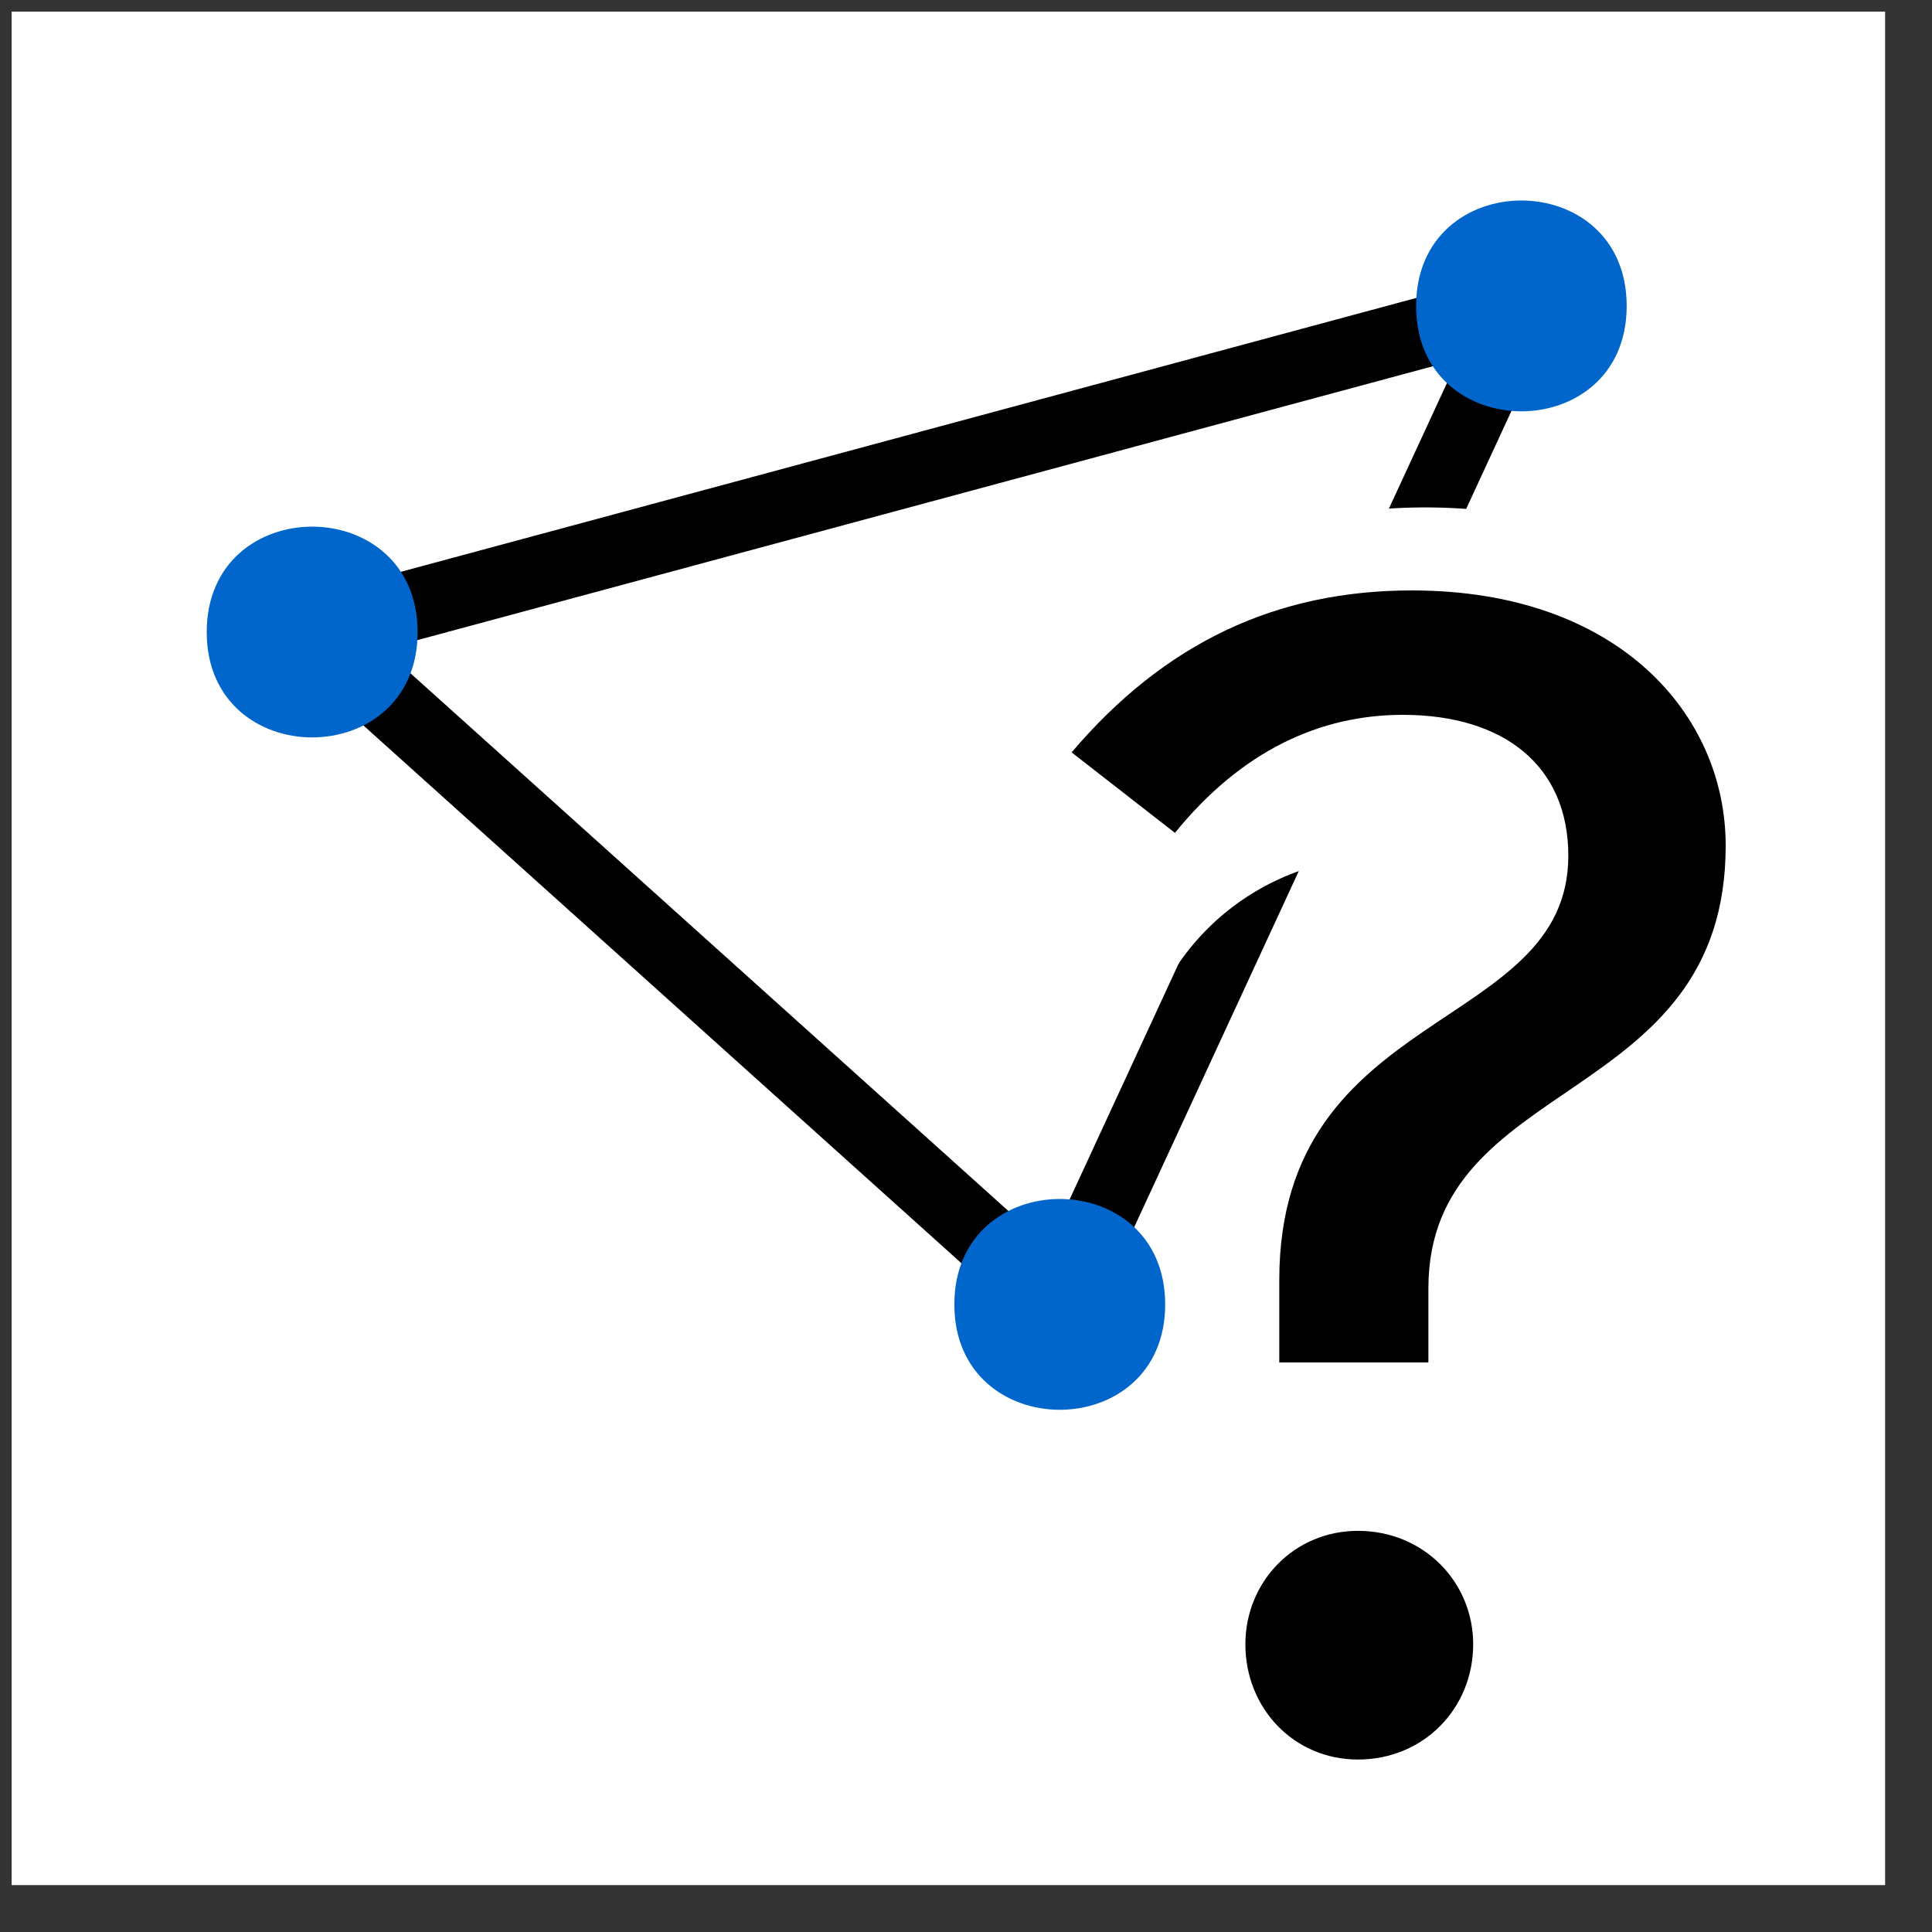 <?xml version="1.0" encoding="UTF-8"?>
<svg xmlns="http://www.w3.org/2000/svg" xmlns:xlink="http://www.w3.org/1999/xlink" width="33pt" height="33pt" viewBox="0 0 33 33" version="1.1">
<rect x="0" y="0" width="33" height="33" fill="#333333" stroke="none"/>
<defs>
<g>
<symbol overflow="visible" id="glyph0-0">
<path style="stroke:none;" d="M 15.203 -29.406 L 3.438 -29.406 L 3.438 9.797 L 15.203 9.797 Z M 13.688 -27.938 L 13.688 8.344 L 4.984 8.344 L 4.984 -27.938 Z M 9.078 -12.625 C 7.984 -12.625 6.469 -12.297 6.469 -11.531 C 6.469 -11.172 6.719 -10.891 7.141 -10.891 C 7.25 -10.891 7.359 -10.922 7.5 -10.969 C 7.984 -11.203 8.375 -11.281 8.953 -11.281 C 10.359 -11.281 10.672 -10.438 10.672 -9.359 C 10.672 -7.875 10.141 -7.312 8.125 -7.203 L 8.125 -4.844 C 8.125 -4.422 8.453 -4.172 8.812 -4.172 C 9.156 -4.172 9.516 -4.422 9.516 -4.844 L 9.516 -6.109 C 11.391 -6.391 12.188 -7.453 12.188 -9.406 C 12.188 -11.094 11.484 -12.625 9.078 -12.625 Z M 8.812 -3.359 C 8.266 -3.359 7.844 -2.938 7.844 -2.375 C 7.844 -1.797 8.266 -1.344 8.812 -1.344 C 9.375 -1.344 9.797 -1.797 9.797 -2.375 C 9.797 -2.938 9.375 -3.359 8.812 -3.359 Z M 8.812 -3.359 "/>
</symbol>
<symbol overflow="visible" id="glyph0-1">
<path style="stroke:none;" d="M 6.656 -19.625 C 4.344 -19.625 2.438 -18.734 0.844 -16.859 L 2.609 -15.484 C 3.75 -16.891 5.094 -17.5 6.5 -17.5 C 8.234 -17.5 9.328 -16.625 9.328 -15.094 C 9.328 -12.062 4.391 -12.547 4.391 -7.844 L 4.391 -6.438 L 6.938 -6.438 L 6.938 -7.703 C 6.938 -11.375 12.016 -10.781 12.016 -15.266 C 12.016 -17.5 10.188 -19.625 6.656 -19.625 Z M 5.734 -3.562 C 4.641 -3.562 3.812 -2.688 3.812 -1.625 C 3.812 -0.531 4.641 0.344 5.734 0.344 C 6.859 0.344 7.703 -0.531 7.703 -1.625 C 7.703 -2.688 6.859 -3.562 5.734 -3.562 Z M 5.734 -3.562 "/>
</symbol>
</g>
</defs>
<g id="surface1153">
<path style=" stroke:none;fill-rule:evenodd;fill:rgb(100%,100%,100%);fill-opacity:1;" d="M 0.199 0.199 L 0.199 32.199 L 32.199 32.199 L 32.199 0.199 Z M 0.199 0.199 "/>
<path style="fill:none;stroke-width:1.2;stroke-linecap:round;stroke-linejoin:round;stroke:rgb(0%,0%,0%);stroke-opacity:1;stroke-miterlimit:10;" d="M 229.132 725.403 L 249.784 730.973 " transform="matrix(1,0,0,-1,-223.8,736.2)"/>
<path style="fill:none;stroke-width:1.2;stroke-linecap:round;stroke-linejoin:round;stroke:rgb(0%,0%,0%);stroke-opacity:1;stroke-miterlimit:10;" d="M 249.784 730.973 L 241.902 713.919 " transform="matrix(1,0,0,-1,-223.8,736.2)"/>
<path style="fill:none;stroke-width:1.2;stroke-linecap:round;stroke-linejoin:round;stroke:rgb(0%,0%,0%);stroke-opacity:1;stroke-miterlimit:10;" d="M 241.902 713.919 L 229.132 725.403 " transform="matrix(1,0,0,-1,-223.8,736.2)"/>
<path style=" stroke:none;fill-rule:evenodd;fill:rgb(100%,100%,100%);fill-opacity:1;" d="M 18.965 10.297 C 22.078 8.219 26.109 8.121 29.324 10.043 L 25.262 14.969 C 23.316 14.141 21.059 14.879 19.98 16.695 Z M 18.965 10.297 "/>
<g style="fill:rgb(0%,0%,0%);fill-opacity:1;">
  <use xlink:href="#glyph0-1" x="17.46" y="29.71"/>
</g>
<path style=" stroke:none;fill-rule:evenodd;fill:rgb(0%,40%,79.6%);fill-opacity:1;" d="M 7.133 10.797 C 7.133 8.395 3.531 8.395 3.531 10.797 C 3.531 13.195 7.133 13.195 7.133 10.797 Z M 7.133 10.797 "/>
<path style=" stroke:none;fill-rule:evenodd;fill:rgb(0%,40%,79.6%);fill-opacity:1;" d="M 27.785 5.227 C 27.785 2.824 24.188 2.824 24.188 5.227 C 24.188 7.625 27.785 7.625 27.785 5.227 Z M 27.785 5.227 "/>
<path style=" stroke:none;fill-rule:evenodd;fill:rgb(0%,40%,79.6%);fill-opacity:1;" d="M 19.902 22.281 C 19.902 19.879 16.301 19.879 16.301 22.281 C 16.301 24.68 19.902 24.68 19.902 22.281 Z M 19.902 22.281 "/>
</g>
</svg>
